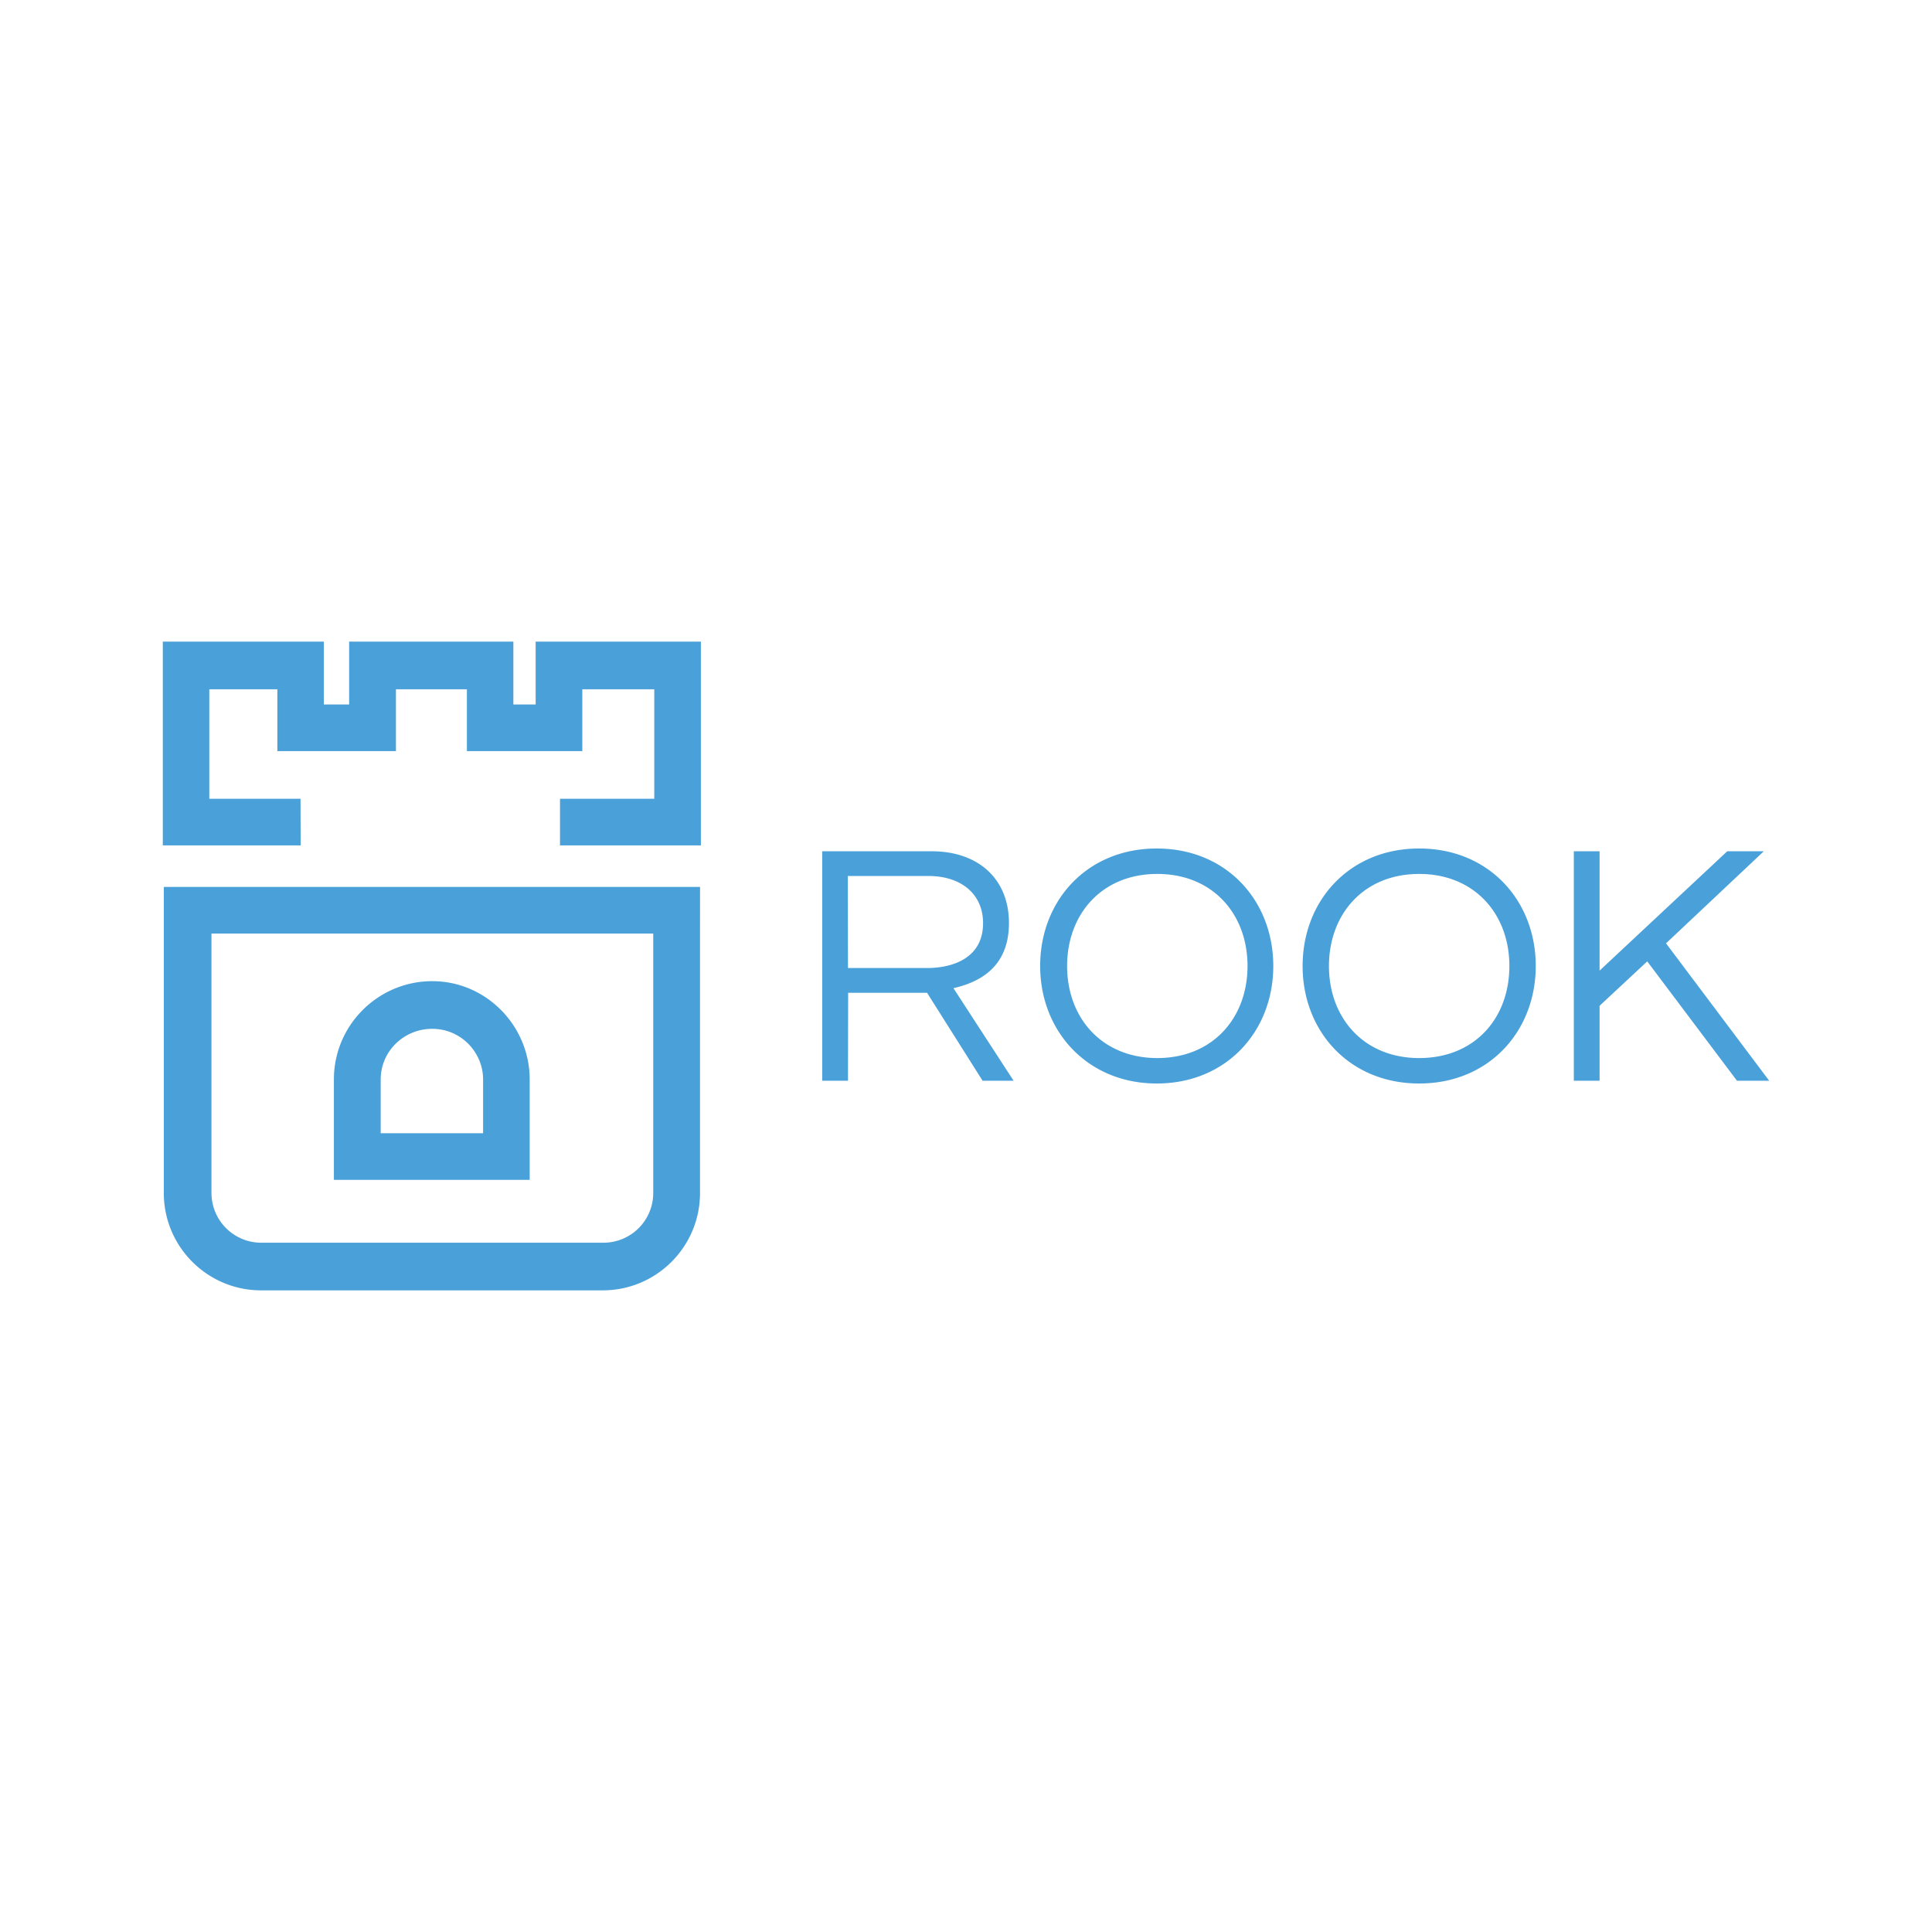 <svg xmlns="http://www.w3.org/2000/svg" fill="#4aa0d8" viewBox="0 0 120 60" height="1em" width="1em">
  <path d="M18.674 22.508h-8.562V9.854h10v3.903h1.574V9.854h10.2v3.903h1.385V9.854h10.262v12.654h-8.75v-2.896h5.855v-6.8h-4.47v3.84H29v-3.84h-4.407v3.84h-7.366v-3.84H13v6.8h5.666zm21.9 5.477v16.117a3.09 3.09 0 0 1-3.085 3.085H16.22a3.09 3.09 0 0 1-3.085-3.085V27.985h27.45m2.896-2.896H10.175v19.013c0 3.337 2.707 6.044 6.044 6.044h21.216c3.337 0 6.044-2.707 6.044-6.044V27.985zm-16.623 8.814c1.763 0 3.148 1.448 3.148 3.148v3.337h-6.36V37.05c0-1.763 1.448-3.148 3.2-3.148m0-2.96c-3.337 0-6.107 2.707-6.107 6.107v6.233H32.9V37.05c0-3.337-2.707-6.107-6.044-6.107zm25.824 6.184h-1.6V22.874h6.8c2.93 0 4.798 1.753 4.798 4.454 0 2.758-1.84 3.678-3.448 4.05l3.735 5.747H61.03l-3.448-5.46H52.68zm0-7h4.913c1.523 0 3.477-.575 3.477-2.787 0-1.8-1.35-2.93-3.4-2.93h-5zM79.086 30c0 4.05-2.902 7.298-7.24 7.298-4.3 0-7.24-3.247-7.24-7.298s2.902-7.298 7.24-7.298 7.24 3.247 7.24 7.298zm-1.6 0c0-3.218-2.155-5.718-5.603-5.718-3.477 0-5.603 2.53-5.603 5.718 0 3.218 2.155 5.718 5.603 5.718s5.603-2.5 5.603-5.718zm17.902 0c0 4.05-2.902 7.298-7.24 7.298s-7.24-3.247-7.24-7.298 2.902-7.298 7.24-7.298 7.24 3.247 7.24 7.298zm-1.638 0c0-3.218-2.155-5.718-5.603-5.718-3.477 0-5.603 2.53-5.603 5.718 0 3.218 2.155 5.718 5.603 5.718 3.477 0 5.603-2.5 5.603-5.718zm9.73-1.408l6.407 8.534h-2l-5.574-7.413-2.96 2.758v4.655h-1.6V22.874h1.6v7.413l7.93-7.413h2.27z"/>
</svg>
